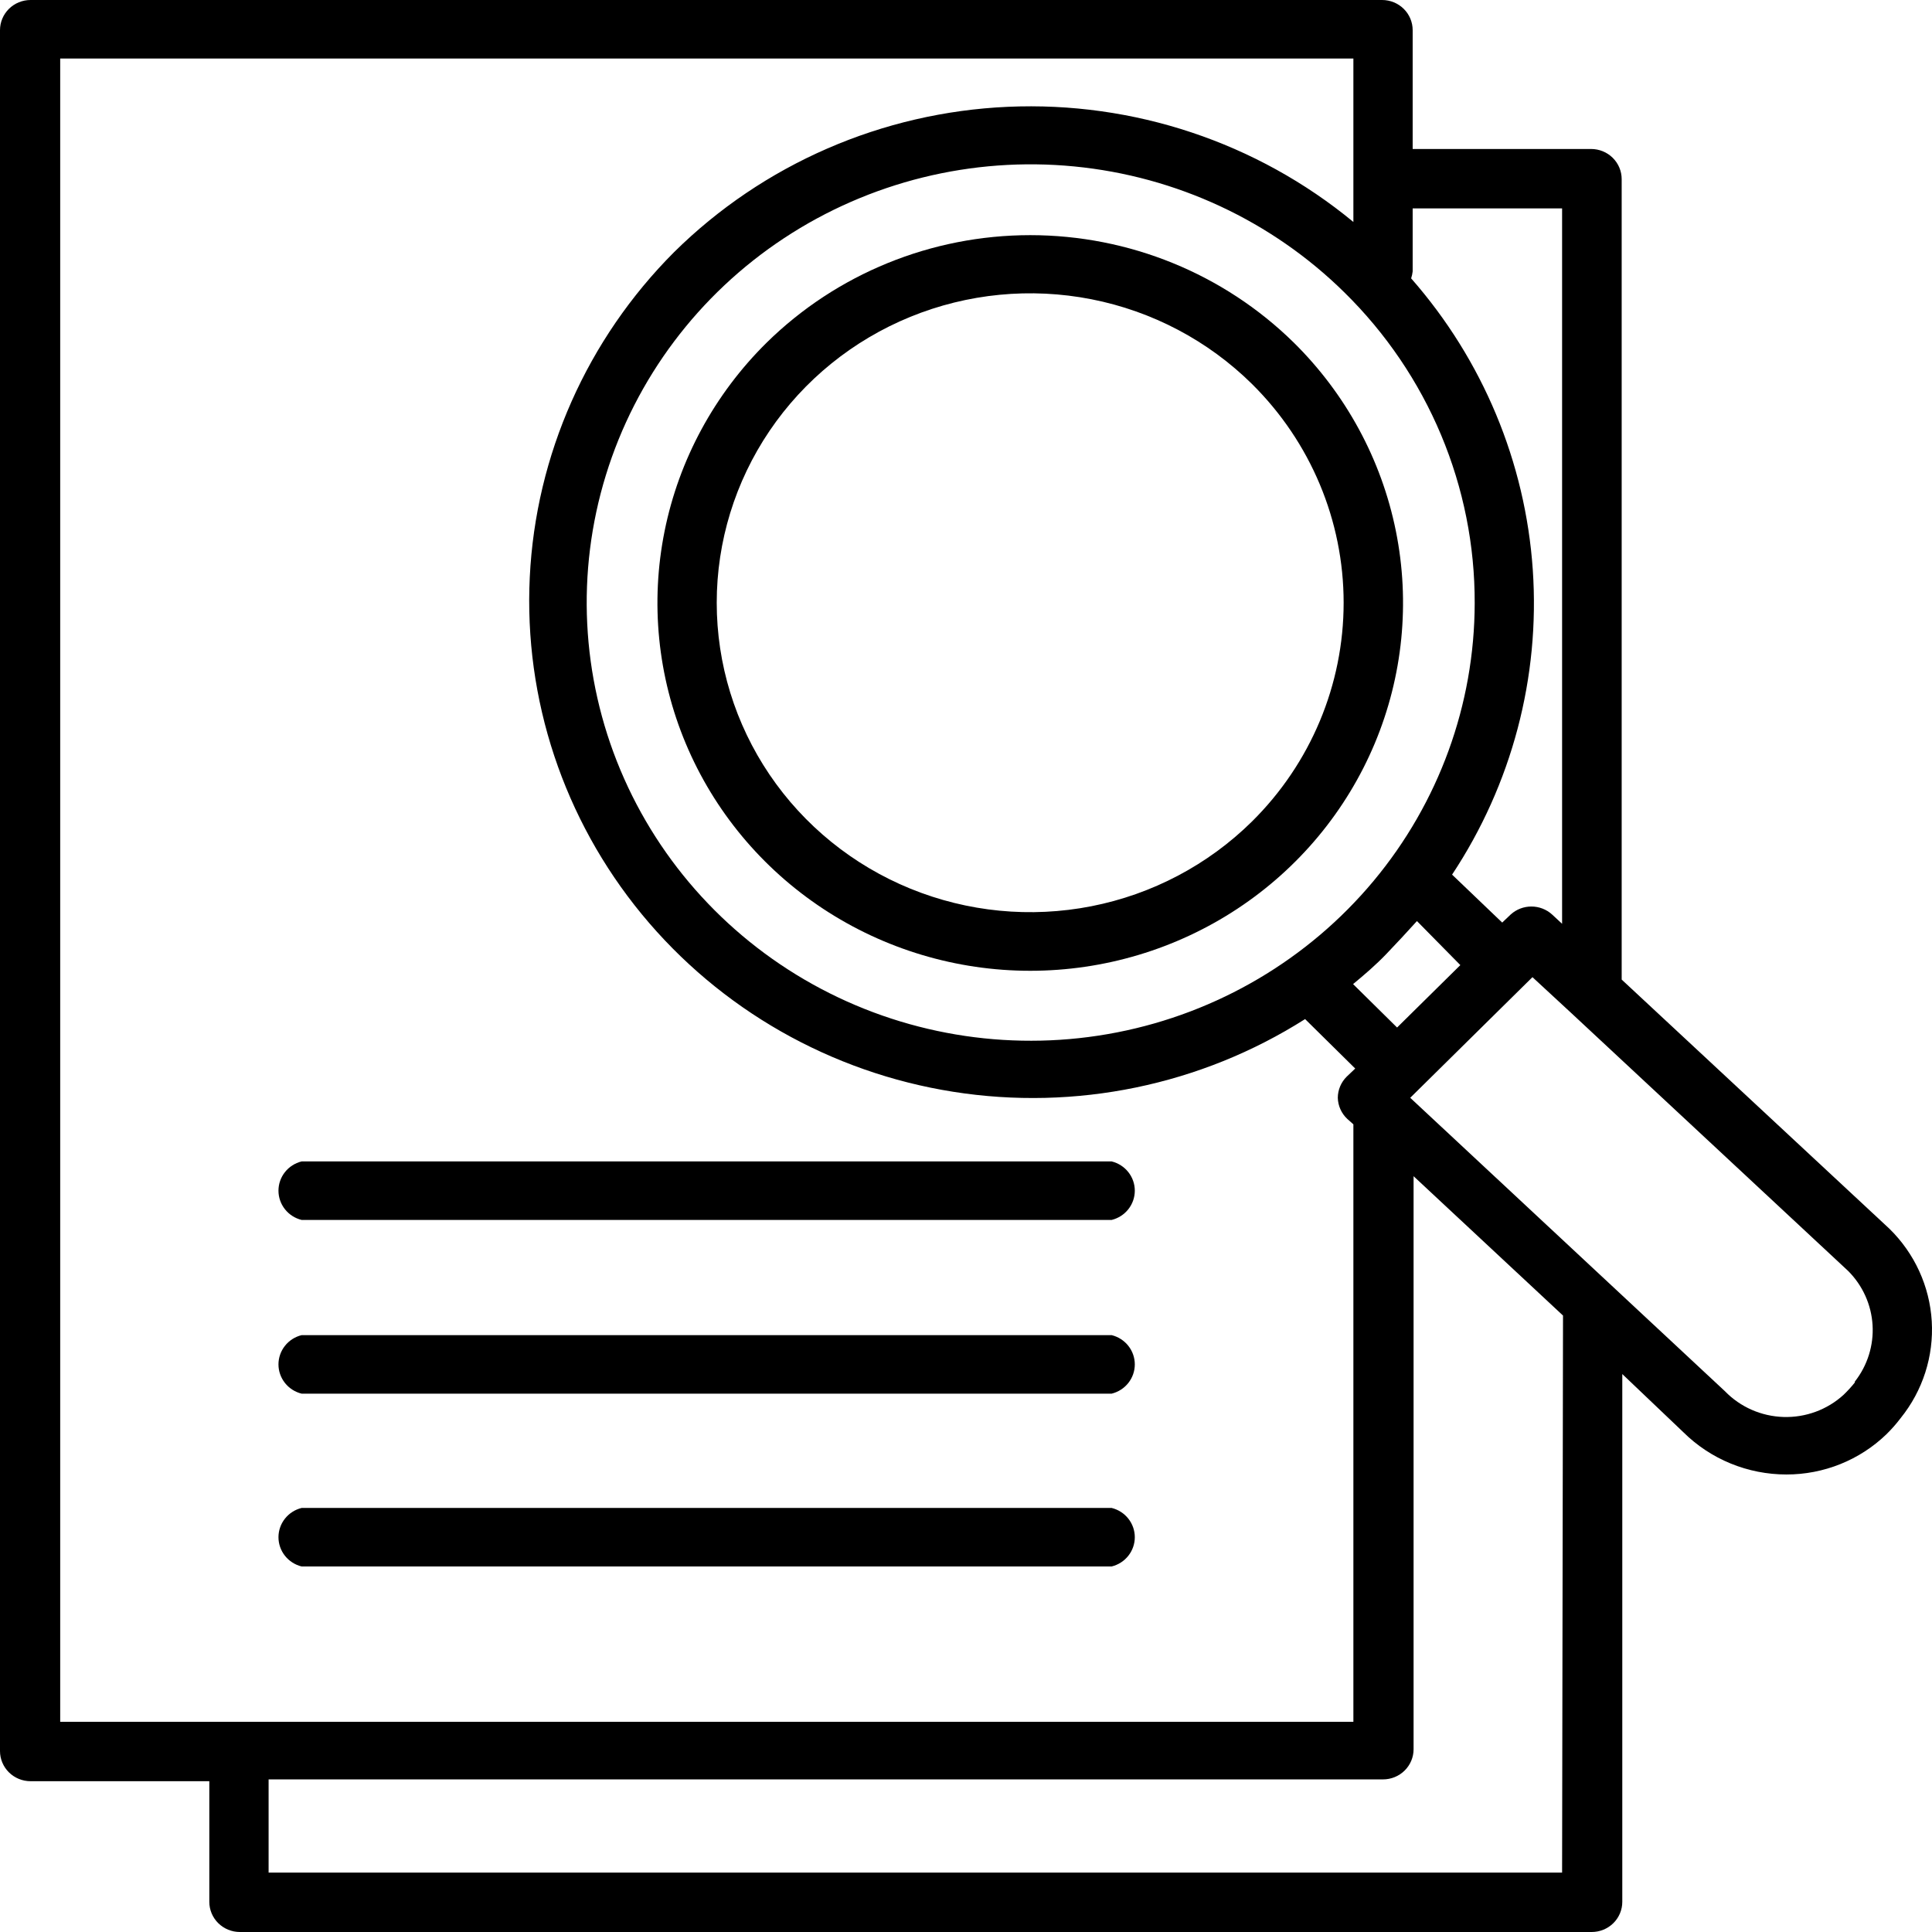 <svg width="512" height="512" viewBox="0 0 512 512" fill="none" xmlns="http://www.w3.org/2000/svg">
<path d="M203.179 90.797C189.358 104.432 179.945 121.806 176.13 140.722C172.314 159.638 174.268 179.246 181.745 197.066C189.221 214.885 201.884 230.116 218.132 240.832C234.38 251.548 253.483 257.268 273.024 257.268C292.566 257.268 311.669 251.548 327.916 240.832C344.164 230.116 356.827 214.885 364.303 197.066C371.78 179.246 373.734 159.638 369.919 140.722C366.104 121.806 356.69 104.432 342.87 90.797C324.322 72.558 299.207 62.317 273.024 62.317C246.842 62.317 221.726 72.558 203.179 90.797ZM331.775 217.718C320.155 229.186 305.351 236.996 289.234 240.16C273.117 243.324 256.411 241.7 241.23 235.493C226.048 229.286 213.072 218.776 203.942 205.291C194.813 191.805 189.94 175.951 189.94 159.732C189.94 143.514 194.813 127.659 203.942 114.174C213.072 100.689 226.048 90.178 241.23 83.972C256.411 77.765 273.117 76.141 289.234 79.305C305.351 82.469 320.155 90.278 331.775 101.747C347.338 117.136 356.078 137.99 356.078 159.732C356.078 181.475 347.338 202.329 331.775 217.718Z" fill="black"/>
<path d="M500.701 325.615L429.762 259.597V47.475C429.762 45.356 428.909 43.323 427.39 41.824C425.871 40.325 423.812 39.483 421.664 39.483H374.371V7.993C374.371 5.873 373.518 3.84 372 2.341C370.481 0.842 368.421 0 366.273 0L8.098 0C5.95 0 3.891 0.842 2.372 2.341C0.853 3.84 0 5.873 0 7.993V464.045C0 466.165 0.853 468.198 2.372 469.697C3.891 471.195 5.95 472.038 8.098 472.038H55.471V504.008C55.471 506.127 56.325 508.16 57.843 509.659C59.362 511.158 61.422 512 63.569 512H421.826C423.974 512 426.033 511.158 427.552 509.659C429.071 508.16 429.924 506.127 429.924 504.008V364.139L446.12 379.564C449.699 383.109 453.953 385.922 458.636 387.843C463.318 389.763 468.339 390.752 473.41 390.754C483.306 390.766 492.813 386.95 499.891 380.124C501.267 378.781 502.539 377.338 503.697 375.808C509.554 368.548 512.487 359.409 511.934 350.145C511.381 340.881 507.38 332.146 500.701 325.615ZM374.371 71.933V55.228H413.971V244.811L411.298 242.333C409.806 240.985 407.856 240.237 405.832 240.237C403.809 240.237 401.859 240.985 400.366 242.333L398.099 244.491L384.818 231.783C400.654 207.859 408.161 179.494 406.203 150.983C404.245 122.472 392.928 95.367 373.967 73.771C374.163 73.173 374.298 72.557 374.371 71.933ZM387.004 255.76L370.242 272.305L358.58 260.796C361.577 258.318 364.573 255.76 367.407 252.803C370.242 249.846 372.833 247.048 375.505 244.091L387.004 255.76ZM390.81 159.85C390.77 186.708 381.299 212.722 364.009 233.463C346.72 254.203 322.681 268.388 295.986 273.601C269.291 278.814 241.59 274.734 217.6 262.055C193.611 249.376 174.815 228.882 164.415 204.063C154.014 179.244 152.652 151.634 160.559 125.935C168.466 100.236 185.154 78.036 207.781 63.115C230.409 48.195 257.576 41.477 284.658 44.105C311.741 46.732 337.063 58.544 356.313 77.527C367.288 88.32 375.988 101.151 381.909 115.281C387.83 129.411 390.856 144.559 390.81 159.85ZM15.953 456.292V15.505H358.661V58.825C333.07 37.714 300.398 26.827 267.079 28.306C233.76 29.785 202.21 43.524 178.642 66.817C155.59 89.905 141.973 120.571 140.396 152.948C138.82 185.325 149.395 217.139 170.097 242.302C190.8 267.464 220.177 284.209 252.607 289.332C285.036 294.455 318.241 287.596 345.866 270.067L359.147 283.175L356.88 285.333C355.384 286.821 354.54 288.831 354.531 290.927C354.557 291.977 354.792 293.011 355.223 293.971C355.653 294.931 356.271 295.798 357.042 296.522L358.661 297.961V456.292H15.953ZM413.971 496.255H71.182V471.558H366.516C368.664 471.558 370.724 470.716 372.243 469.217C373.761 467.718 374.614 465.685 374.614 463.565V311.708L414.214 348.633L413.971 496.255ZM491.55 366.377C490.624 367.532 489.623 368.626 488.554 369.653C484.234 373.589 478.521 375.694 472.645 375.515C466.768 375.335 461.198 372.886 457.133 368.694L373.724 290.927L406.116 258.957L416.319 268.388L489.768 336.804C493.617 340.65 495.919 345.744 496.247 351.14C496.574 356.535 494.905 361.865 491.55 366.137V366.377Z" fill="black"/>
<path d="M294.605 307.79H79.927C78.176 308.223 76.621 309.221 75.511 310.625C74.4 312.03 73.797 313.761 73.797 315.542C73.797 317.324 74.4 319.055 75.511 320.459C76.621 321.864 78.176 322.862 79.927 323.295H294.605C296.356 322.862 297.91 321.864 299.021 320.459C300.131 319.055 300.735 317.324 300.735 315.542C300.735 313.761 300.131 312.03 299.021 310.625C297.91 309.221 296.356 308.223 294.605 307.79ZM294.605 353.826H79.927C78.176 354.26 76.621 355.258 75.511 356.662C74.4 358.067 73.797 359.798 73.797 361.579C73.797 363.361 74.4 365.091 75.511 366.496C76.621 367.901 78.176 368.899 79.927 369.332H294.605C296.356 368.899 297.91 367.901 299.021 366.496C300.131 365.091 300.735 363.361 300.735 361.579C300.735 359.798 300.131 358.067 299.021 356.662C297.91 355.258 296.356 354.26 294.605 353.826ZM294.605 399.623H79.927C78.176 400.057 76.621 401.055 75.511 402.459C74.4 403.864 73.797 405.595 73.797 407.376C73.797 409.158 74.4 410.888 75.511 412.293C76.621 413.698 78.176 414.696 79.927 415.129H294.605C296.356 414.696 297.91 413.698 299.021 412.293C300.131 410.888 300.735 409.158 300.735 407.376C300.735 405.595 300.131 403.864 299.021 402.459C297.91 401.055 296.356 400.057 294.605 399.623Z" fill="black"/>
</svg>
